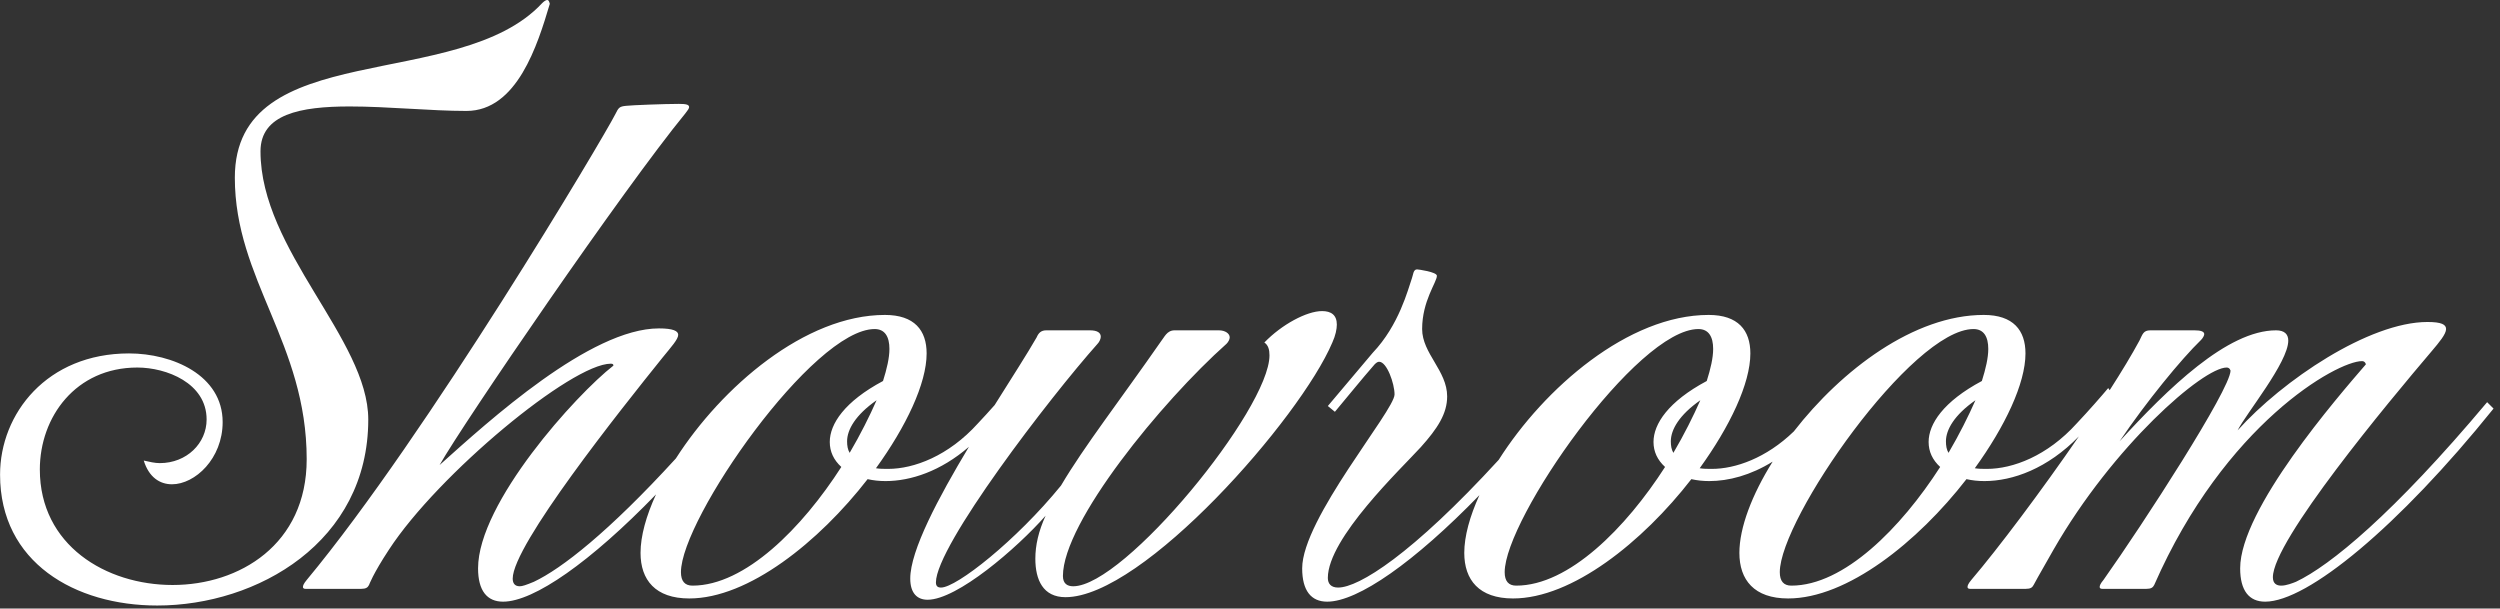 <svg xmlns="http://www.w3.org/2000/svg" xmlns:xlink="http://www.w3.org/1999/xlink" preserveAspectRatio="xMidYMid" width="304" height="74" viewBox="0 0 304 74">
  <rect x="0" y="0" width="304" height="74" fill="#333333" stroke="none"/>
  <defs>
    <style>

      .cls-2 {
        fill: #ffffff;
      }
    </style>
  </defs>
  <path d="M277.396,71.213 C278.020,71.213 278.800,70.901 279.190,70.745 C283.324,68.795 291.046,62.477 302.435,48.904 C302.435,48.904 303.215,49.684 303.215,49.684 C291.670,64.037 280.594,73.163 275.446,73.163 C273.496,73.163 272.404,71.837 272.404,69.107 C272.404,61.931 284.260,48.280 287.692,44.302 C287.692,44.302 287.614,43.912 287.224,43.912 C284.182,43.912 270.532,51.557 261.951,71.135 C261.795,71.447 261.561,71.603 261.015,71.603 C261.015,71.603 255.633,71.603 255.633,71.603 C255.555,71.603 255.321,71.603 255.321,71.369 C255.321,71.213 255.399,70.979 255.789,70.511 C260.703,63.569 271.156,47.422 271.234,45.082 C271.234,45.082 271.156,44.692 270.766,44.692 C267.880,44.692 256.959,54.209 249.705,66.845 C247.911,69.965 247.287,71.135 247.287,71.135 C247.131,71.447 246.897,71.603 246.351,71.603 C246.351,71.603 239.564,71.603 239.564,71.603 C239.486,71.603 239.252,71.603 239.252,71.369 C239.252,71.213 239.330,70.979 239.720,70.511 C242.973,66.693 248.219,59.713 252.792,53.065 C248.985,56.969 244.764,58.499 241.306,58.499 C240.526,58.499 239.824,58.421 239.122,58.265 C233.194,65.909 224.613,72.773 217.437,72.773 C213.303,72.773 211.509,70.511 211.509,67.235 C211.509,64.171 213.028,60.174 215.556,56.133 C212.882,57.795 210.192,58.499 207.852,58.499 C207.072,58.499 206.370,58.421 205.668,58.265 C199.740,65.909 191.160,72.773 183.983,72.773 C179.849,72.773 178.055,70.511 178.055,67.235 C178.055,65.214 178.723,62.786 179.898,60.209 C171.995,68.345 165.127,73.163 161.387,73.163 C159.437,73.163 158.345,71.837 158.345,69.107 C158.345,63.101 169.577,49.918 169.577,47.968 C169.577,46.642 168.641,43.990 167.705,43.990 C167.549,43.990 167.393,44.068 167.159,44.302 C165.521,46.174 163.961,48.124 162.323,50.074 C162.323,50.074 161.465,49.372 161.465,49.372 C161.465,49.372 166.925,42.898 166.925,42.898 C170.124,39.544 171.216,35.176 171.684,33.850 C171.840,33.460 171.840,32.758 172.308,32.758 C172.464,32.758 174.726,33.070 174.726,33.538 C174.726,34.318 172.932,36.580 172.932,40.012 C172.932,42.976 175.974,45.082 175.974,48.202 C175.974,50.308 174.804,52.103 172.776,54.365 C170.358,57.017 161.465,65.441 161.465,70.277 C161.465,70.979 161.855,71.447 162.713,71.447 C165.222,71.447 171.700,67.421 182.240,55.920 C187.786,47.173 198.012,38.296 207.774,38.296 C211.362,38.296 212.844,40.168 212.844,42.976 C212.844,46.642 210.348,51.869 206.682,56.939 C207.150,57.017 207.618,57.017 208.164,57.017 C211.011,57.017 214.765,55.712 218.126,52.463 C223.936,44.981 232.757,38.296 241.228,38.296 C244.816,38.296 246.298,40.168 246.298,42.976 C246.298,46.642 243.802,51.869 240.136,56.939 C240.604,57.017 241.072,57.017 241.618,57.017 C244.738,57.017 248.950,55.457 252.538,51.479 C253.942,49.996 255.580,48.124 256.360,47.188 C256.360,47.188 256.535,47.450 256.535,47.450 C257.978,45.203 259.229,43.135 260.157,41.416 C260.547,40.636 260.625,40.168 261.483,40.168 C261.483,40.168 266.865,40.168 266.865,40.168 C267.646,40.168 268.036,40.324 268.036,40.636 C268.036,40.792 267.880,41.104 267.646,41.338 C265.227,43.678 261.015,48.826 257.739,53.663 C263.589,47.266 270.844,40.168 276.772,40.168 C277.786,40.168 278.254,40.636 278.254,41.416 C278.254,44.068 273.106,50.308 272.092,52.337 C277.552,46.252 288.082,39.154 295.181,39.154 C296.897,39.154 297.443,39.466 297.443,40.012 C297.443,40.636 296.585,41.650 295.727,42.664 C290.422,48.904 276.382,65.753 276.382,70.199 C276.382,70.979 276.850,71.213 277.396,71.213 ZM208.320,42.430 C208.320,40.948 207.774,40.012 206.526,40.012 C199.038,40.012 182.969,63.101 182.969,69.575 C182.969,70.667 183.437,71.213 184.373,71.213 C190.770,71.213 197.712,64.193 202.470,56.783 C201.534,55.925 201.066,54.911 201.066,53.741 C201.066,51.557 202.860,48.826 207.540,46.330 C208.008,44.848 208.320,43.522 208.320,42.430 ZM206.760,48.670 C204.186,50.464 203.172,52.259 203.172,53.663 C203.172,54.209 203.250,54.677 203.484,55.067 C204.810,52.805 205.902,50.620 206.760,48.670 ZM241.774,42.430 C241.774,40.948 241.228,40.012 239.980,40.012 C232.491,40.012 216.423,63.101 216.423,69.575 C216.423,70.667 216.891,71.213 217.827,71.213 C224.223,71.213 231.165,64.193 235.924,56.783 C234.988,55.925 234.520,54.911 234.520,53.741 C234.520,51.557 236.314,48.826 240.994,46.330 C241.462,44.848 241.774,43.522 241.774,42.430 ZM240.214,48.670 C237.640,50.464 236.626,52.259 236.626,53.663 C236.626,54.209 236.704,54.677 236.938,55.067 C238.264,52.805 239.356,50.620 240.214,48.670 ZM129.564,72.617 C126.834,72.617 125.898,70.511 125.898,67.937 C125.898,66.299 126.288,64.583 127.146,62.711 C123.636,66.689 116.382,72.929 112.794,72.929 C111.545,72.929 110.687,72.149 110.687,70.355 C110.687,66.942 114.103,60.523 117.822,54.333 C114.389,57.301 110.740,58.499 107.686,58.499 C106.906,58.499 106.204,58.421 105.502,58.265 C99.574,65.909 90.994,72.773 83.817,72.773 C79.683,72.773 77.889,70.511 77.889,67.235 C77.889,65.191 78.572,62.730 79.771,60.120 C71.833,68.309 64.928,73.163 61.175,73.163 C59.225,73.163 58.133,71.837 58.133,69.107 C58.133,61.151 70.068,47.968 74.592,44.458 C74.592,44.302 74.514,44.224 74.280,44.224 C69.522,44.224 53.297,57.641 47.291,66.845 C45.341,69.809 44.873,71.135 44.873,71.135 C44.717,71.447 44.483,71.603 43.937,71.603 C43.937,71.603 37.150,71.603 37.150,71.603 C37.072,71.603 36.838,71.603 36.838,71.369 C36.838,71.213 36.916,70.979 37.306,70.511 C51.893,52.961 73.500,16.533 74.826,13.881 C75.216,13.101 75.294,12.945 76.152,12.867 C76.776,12.789 80.832,12.633 82.548,12.633 C83.406,12.633 83.796,12.711 83.796,13.023 C83.796,13.179 83.640,13.413 83.328,13.803 C75.840,22.929 56.417,51.323 53.453,56.549 C59.459,51.167 71.784,39.934 80.130,39.934 C81.846,39.934 82.470,40.246 82.470,40.714 C82.470,41.260 81.612,42.196 80.598,43.444 C75.450,49.840 62.345,66.299 62.345,70.355 C62.345,70.901 62.579,71.291 63.203,71.291 C63.515,71.291 63.983,71.135 64.919,70.745 C68.284,69.158 74.026,64.677 82.186,55.747 C87.756,47.057 97.910,38.296 107.608,38.296 C111.196,38.296 112.678,40.168 112.678,42.976 C112.678,46.642 110.182,51.869 106.516,56.939 C106.984,57.017 107.452,57.017 107.998,57.017 C111.118,57.017 115.331,55.457 118.919,51.479 C119.582,50.778 120.296,49.992 120.949,49.257 C123.029,45.943 124.924,42.998 126.054,41.026 C126.288,40.480 126.600,40.168 127.224,40.168 C127.224,40.168 132.528,40.168 132.528,40.168 C133.464,40.168 133.854,40.480 133.854,40.948 C133.854,41.182 133.698,41.572 133.464,41.806 C127.692,48.280 113.808,66.377 113.808,70.823 C113.808,71.291 114.042,71.447 114.432,71.447 C116.304,71.447 123.558,65.753 129.018,59.045 C131.826,54.287 136.194,48.670 141.187,41.494 C141.577,41.026 141.889,40.168 142.825,40.168 C142.825,40.168 148.207,40.168 148.207,40.168 C148.987,40.168 149.533,40.558 149.533,41.026 C149.533,41.260 149.377,41.572 149.143,41.806 C141.265,48.826 129.252,63.491 129.252,70.043 C129.252,70.979 129.798,71.291 130.500,71.291 C136.740,71.291 154.369,49.762 154.369,43.210 C154.369,42.508 154.213,41.962 153.745,41.650 C155.851,39.466 158.893,37.828 160.765,37.828 C161.857,37.828 162.559,38.296 162.559,39.466 C162.559,40.012 162.403,40.792 162.013,41.650 C158.113,50.854 139.003,72.617 129.564,72.617 ZM108.154,42.430 C108.154,40.948 107.608,40.012 106.360,40.012 C98.872,40.012 82.803,63.101 82.803,69.575 C82.803,70.667 83.271,71.213 84.207,71.213 C90.604,71.213 97.546,64.193 102.304,56.783 C101.368,55.925 100.900,54.911 100.900,53.741 C100.900,51.557 102.694,48.826 107.374,46.330 C107.842,44.848 108.154,43.522 108.154,42.430 ZM106.594,48.670 C104.020,50.464 103.006,52.259 103.006,53.663 C103.006,54.209 103.084,54.677 103.318,55.067 C104.644,52.805 105.736,50.620 106.594,48.670 ZM56.715,13.491 C52.425,13.491 47.121,12.945 42.519,12.945 C36.513,12.945 31.677,13.881 31.677,18.405 C31.677,30.418 44.781,41.260 44.781,51.010 C44.781,65.909 31.286,73.631 19.118,73.631 C9.134,73.631 0.007,68.405 0.007,57.719 C0.007,50.308 5.702,42.976 15.686,42.976 C20.990,42.976 27.074,45.628 27.074,51.323 C27.074,55.769 23.720,58.889 20.912,58.889 C19.430,58.889 18.104,58.031 17.480,56.003 C18.182,56.159 18.806,56.315 19.430,56.315 C22.706,56.315 25.124,53.897 25.124,51.010 C25.124,46.564 20.210,44.692 16.700,44.692 C9.212,44.692 4.844,50.698 4.844,57.095 C4.844,66.299 12.878,71.135 20.990,71.135 C29.102,71.135 37.293,66.221 37.293,55.847 C37.293,41.728 28.556,34.006 28.556,21.603 C28.556,4.443 55.779,11.307 65.920,0.387 C66.154,0.153 66.388,-0.003 66.544,-0.003 C66.700,-0.003 66.778,0.153 66.856,0.465 C65.374,5.457 62.878,13.491 56.715,13.491 Z" id="path-1" class="cls-2" fill-rule="evenodd"/>
</svg>

